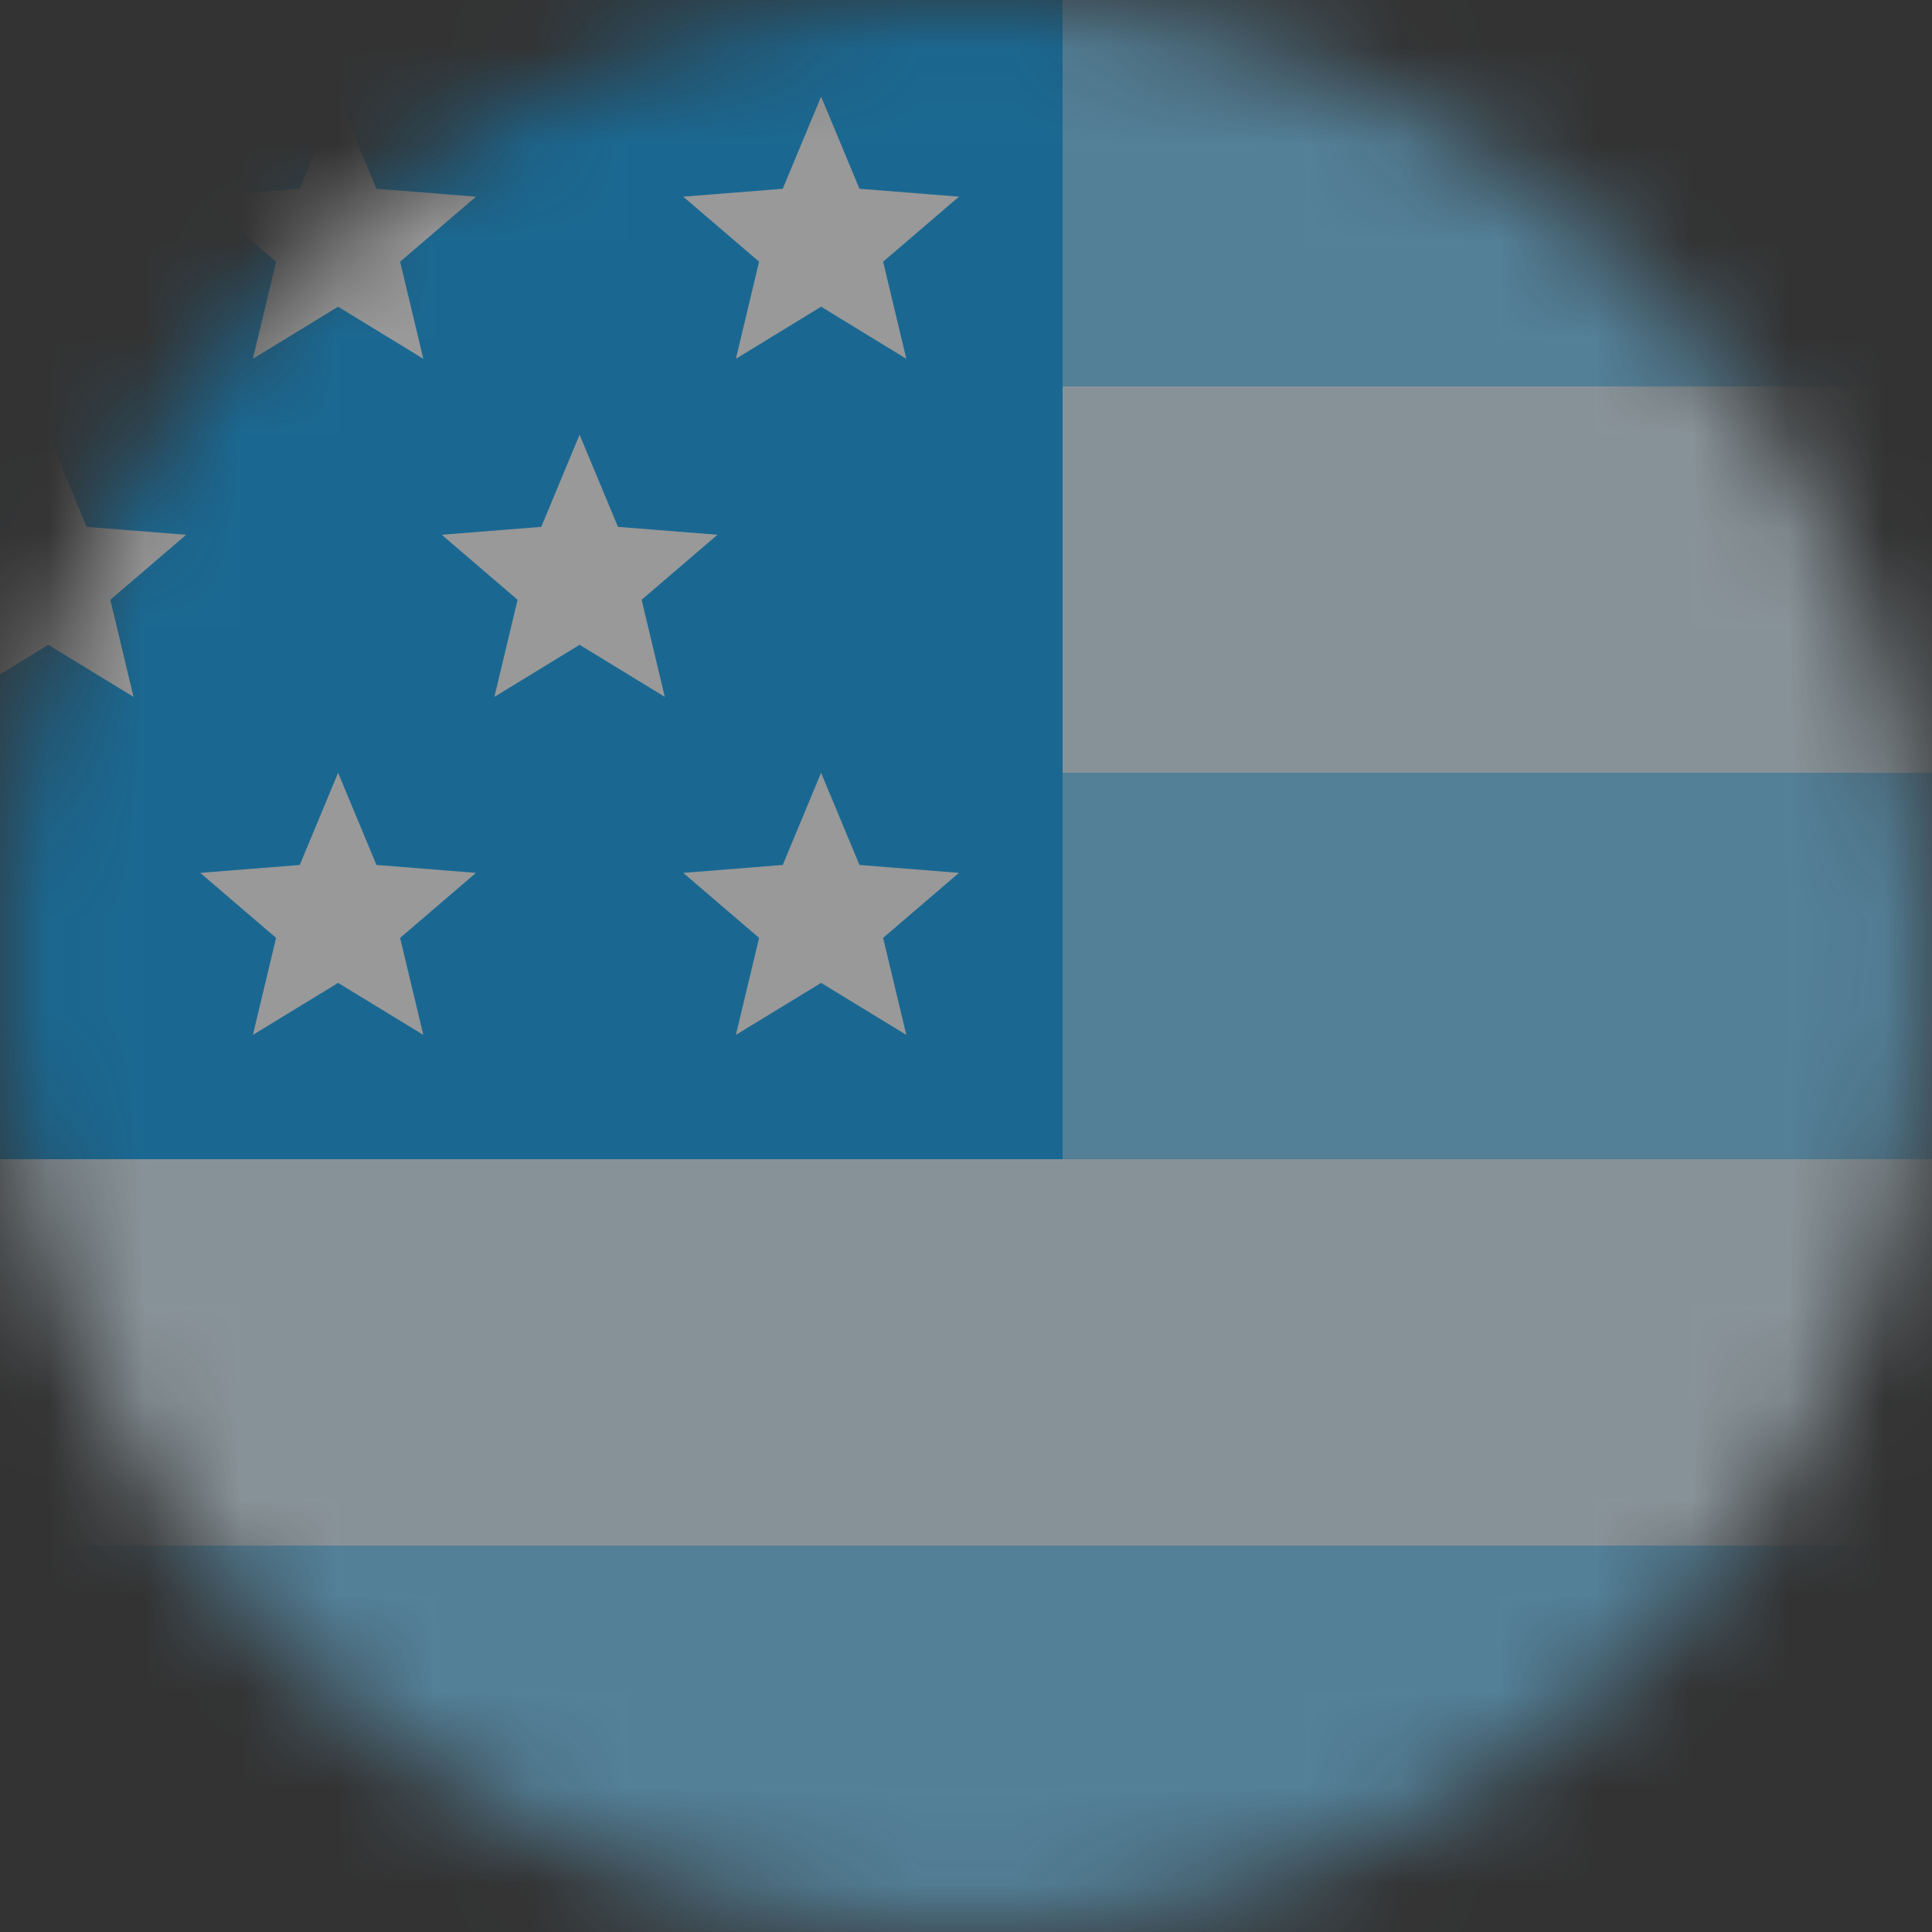 <svg width="20" height="20" viewBox="0 0 20 20" fill="none" xmlns="http://www.w3.org/2000/svg">
<rect x="0" y="0" width="20" height="20" fill="#333333" stroke="none"/>
<g opacity="0.5">
<mask id="mask0_4062_31758" style="mask-type:alpha" maskUnits="userSpaceOnUse" x="0" y="0" width="20" height="20">
<circle cx="10" cy="10" r="10" fill="#C4C4C4"/>
</mask>
<g mask="url(#mask0_4062_31758)">
<rect width="20" height="20" fill="#73CCFC"/>
<rect width="11" height="12" fill="#029EF2"/>
<rect x="11" y="4" width="9" height="4" fill="#DCF2FE"/>
<rect y="12" width="20" height="4" fill="#DCF2FE"/>
<path d="M8.5 1L8.897 1.954L9.927 2.036L9.142 2.709L9.382 3.714L8.5 3.175L7.618 3.714L7.858 2.709L7.073 2.036L8.103 1.954L8.5 1Z" fill="white"/>
<path d="M8.5 8L8.897 8.954L9.927 9.036L9.142 9.709L9.382 10.713L8.5 10.175L7.618 10.713L7.858 9.709L7.073 9.036L8.103 8.954L8.5 8Z" fill="white"/>
<path d="M3.5 8L3.897 8.954L4.927 9.036L4.142 9.709L4.382 10.713L3.5 10.175L2.618 10.713L2.858 9.709L2.073 9.036L3.103 8.954L3.5 8Z" fill="white"/>
<path d="M6 4.5L6.397 5.454L7.427 5.536L6.642 6.209L6.882 7.214L6 6.675L5.118 7.214L5.358 6.209L4.573 5.536L5.603 5.454L6 4.5Z" fill="white"/>
<path d="M0.5 4.5L0.897 5.454L1.927 5.536L1.142 6.209L1.382 7.214L0.5 6.675L-0.382 7.214L-0.142 6.209L-0.927 5.536L0.103 5.454L0.5 4.5Z" fill="white"/>
<path d="M3.5 1L3.897 1.954L4.927 2.036L4.142 2.709L4.382 3.714L3.5 3.175L2.618 3.714L2.858 2.709L2.073 2.036L3.103 1.954L3.5 1Z" fill="white"/>
</g>
</g>
</svg>
